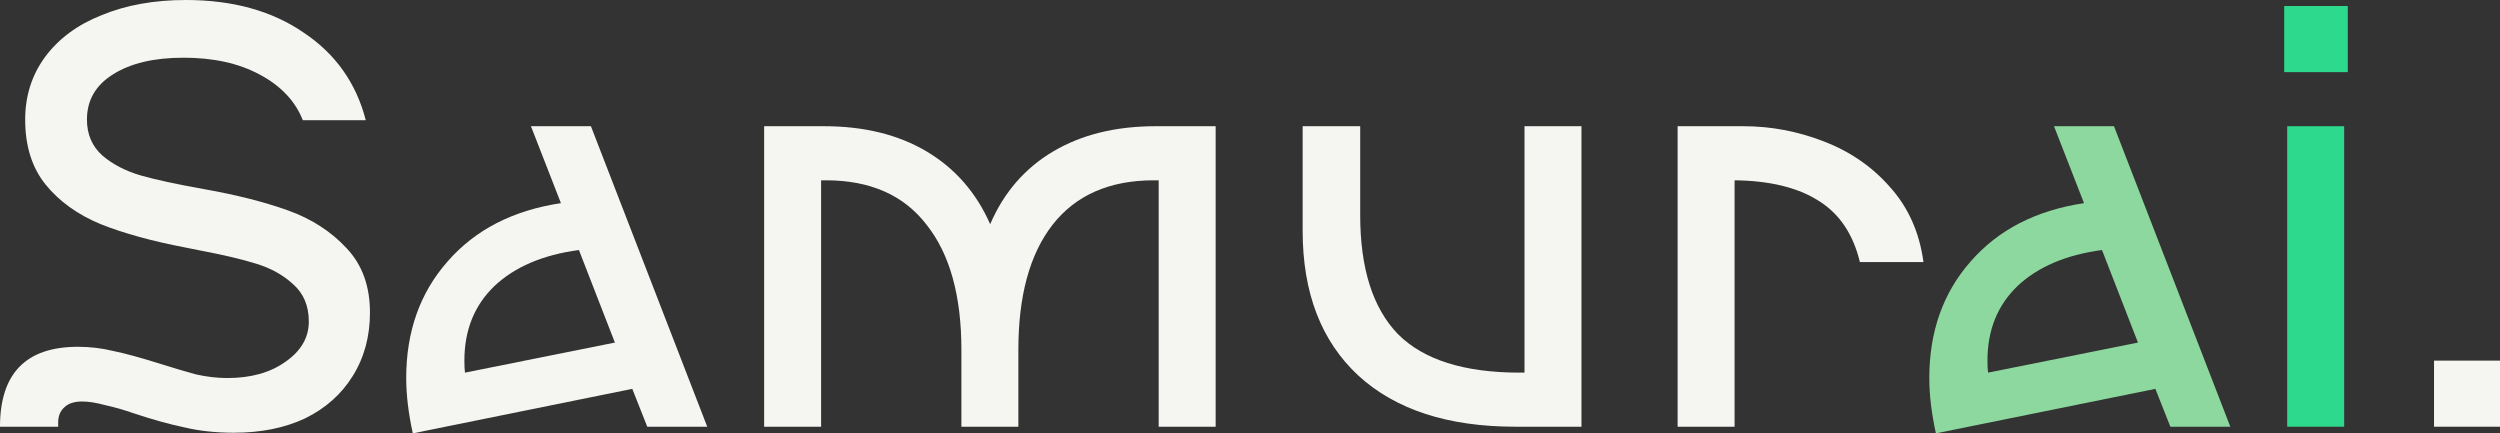 <svg width="150" height="26" viewBox="0 0 150 26" fill="none" xmlns="http://www.w3.org/2000/svg">
<rect x="0" y="0" width="150" height="26" fill="#333333" stroke="none"/>
<path d="M4.677 20.807C5.397 20.807 6.104 20.891 6.8 21.06C7.495 21.204 8.383 21.444 9.462 21.781C10.373 22.069 11.141 22.298 11.765 22.466C12.412 22.61 13.036 22.682 13.636 22.682C15.051 22.682 16.214 22.358 17.125 21.709C18.061 21.06 18.529 20.254 18.529 19.293C18.529 18.355 18.217 17.61 17.593 17.057C16.993 16.504 16.262 16.095 15.398 15.831C14.559 15.566 13.444 15.302 12.053 15.037L11.153 14.857C9.138 14.473 7.435 14.004 6.044 13.451C4.653 12.874 3.55 12.08 2.734 11.071C1.919 10.061 1.511 8.763 1.511 7.176C1.511 5.758 1.907 4.508 2.698 3.426C3.514 2.32 4.653 1.478 6.116 0.902C7.579 0.301 9.258 0 11.153 0C13.959 0 16.31 0.649 18.205 1.947C20.123 3.221 21.371 4.976 21.946 7.212H18.169C17.713 6.058 16.849 5.145 15.578 4.472C14.331 3.798 12.808 3.462 11.009 3.462C9.234 3.462 7.819 3.798 6.764 4.472C5.732 5.121 5.217 6.022 5.217 7.176C5.217 8.066 5.529 8.787 6.152 9.34C6.776 9.869 7.543 10.265 8.455 10.53C9.39 10.794 10.673 11.071 12.304 11.359C14.199 11.696 15.854 12.117 17.269 12.621C18.684 13.126 19.86 13.883 20.795 14.893C21.73 15.879 22.198 17.165 22.198 18.752C22.198 20.194 21.85 21.468 21.155 22.574C20.483 23.656 19.536 24.497 18.313 25.099C17.089 25.675 15.662 25.964 14.031 25.964C12.952 25.964 11.957 25.856 11.045 25.639C10.134 25.447 9.102 25.159 7.951 24.774C7.399 24.582 6.848 24.425 6.296 24.305C5.768 24.161 5.313 24.089 4.929 24.089C4.449 24.089 4.089 24.209 3.85 24.449C3.61 24.666 3.49 24.966 3.49 25.351V25.603H0C0 22.406 1.559 20.807 4.677 20.807Z" fill="#F5F6F1"/>
<path d="M38.836 25.603L37.937 23.331L24.769 26C24.505 24.798 24.373 23.692 24.373 22.682C24.373 19.894 25.201 17.562 26.856 15.687C28.511 13.787 30.777 12.621 33.656 12.189L31.857 7.573H35.455L42.434 25.603H38.836ZM36.894 20.555L34.735 15.001C32.576 15.29 30.885 16.011 29.662 17.165C28.463 18.319 27.863 19.809 27.863 21.637C27.863 21.949 27.875 22.19 27.899 22.358L36.894 20.555Z" fill="#F5F6F1"/>
<path d="M72.939 25.603H69.521V10.818H69.233C66.571 10.818 64.544 11.708 63.153 13.487C61.786 15.242 61.102 17.742 61.102 20.988V25.603H57.684V20.988C57.684 17.742 56.989 15.242 55.597 13.487C54.23 11.708 52.216 10.818 49.553 10.818H49.266V25.603H45.848V7.573H49.445C51.844 7.573 53.895 8.078 55.597 9.087C57.3 10.097 58.572 11.552 59.411 13.451C60.227 11.552 61.486 10.097 63.189 9.087C64.892 8.078 66.942 7.573 69.341 7.573H72.939V25.603Z" fill="#F5F6F1"/>
<path d="M94.888 7.573V25.603H90.931C86.877 25.603 83.735 24.582 81.504 22.538C79.274 20.471 78.159 17.574 78.159 13.847V7.573H81.612V12.91C81.612 16.107 82.368 18.487 83.879 20.05C85.414 21.588 87.849 22.358 91.183 22.358H91.47V7.573H94.888Z" fill="#F5F6F1"/>
<path d="M104.615 7.573C106.246 7.573 107.841 7.873 109.4 8.474C110.983 9.075 112.314 9.989 113.393 11.215C114.497 12.441 115.168 13.944 115.408 15.723H111.594C111.187 14.04 110.359 12.814 109.112 12.044C107.865 11.251 106.186 10.842 104.075 10.818V25.603H100.657V7.573H104.615Z" fill="#F5F6F1"/>
<path d="M130.221 25.603L129.322 23.331L116.154 26C115.89 24.798 115.758 23.692 115.758 22.682C115.758 19.894 116.586 17.562 118.24 15.687C119.895 13.787 122.162 12.621 125.04 12.189L123.241 7.573H126.839L133.819 25.603H130.221ZM128.278 20.555L126.12 15.001C123.961 15.29 122.27 16.011 121.047 17.165C119.847 18.319 119.248 19.809 119.248 21.637C119.248 21.949 119.26 22.19 119.284 22.358L128.278 20.555Z" fill="#8DD89E"/>
<path d="M140.65 7.573V25.603H137.232V7.573H140.65ZM140.866 0.361V4.327H137.052V0.361H140.866Z" fill="#2DDA8D"/>
<path d="M150 21.637V25.603H146.042V21.637H150Z" fill="#F5F6F1"/>
</svg>
